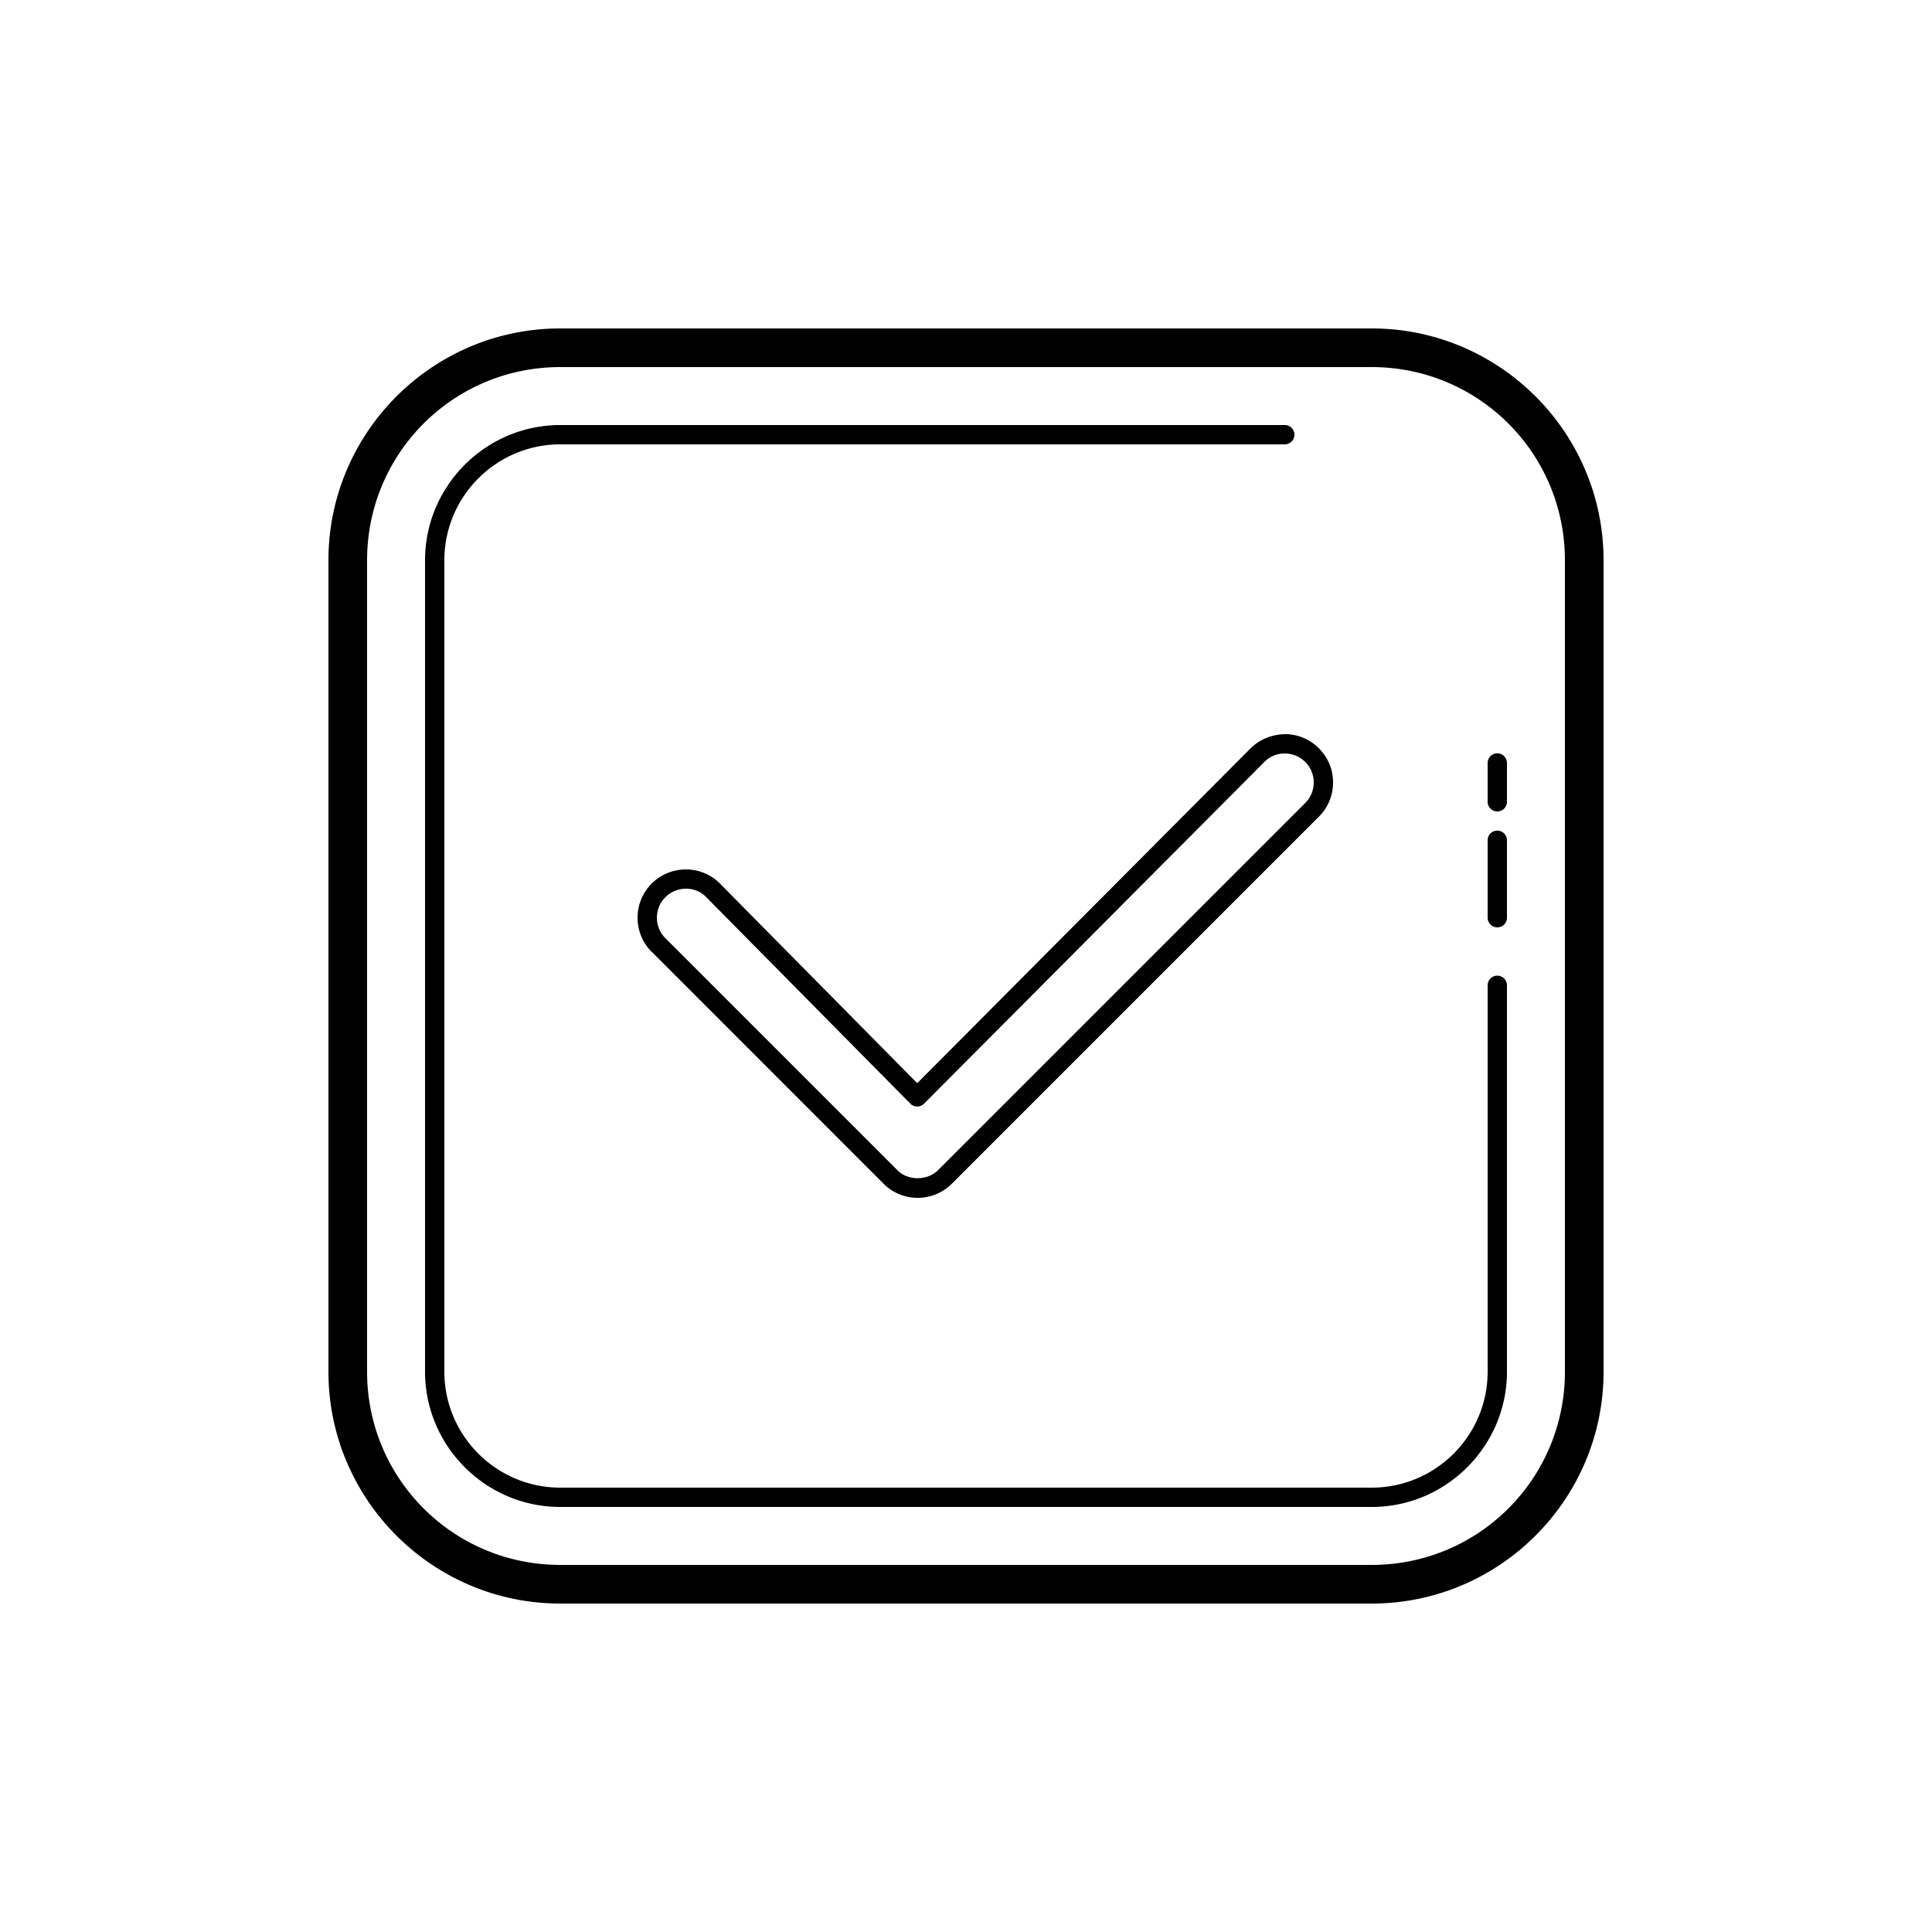 <svg xmlns="http://www.w3.org/2000/svg"  viewBox="0 0 100 100" width="40px" height="40px"><path d="M 29 17 C 22.385 17 17 22.385 17 29 L 17 71 C 17 77.615 22.385 83 29 83 L 71 83 C 77.615 83 83 77.615 83 71 L 83 29 C 83 22.385 77.615 17 71 17 L 29 17 z M 29 19 L 71 19 C 76.535 19 81 23.465 81 29 L 81 71 C 81 76.535 76.535 81 71 81 L 29 81 C 23.465 81 19 76.535 19 71 L 19 29 C 19 23.465 23.465 19 29 19 z M 29 22 C 25.148 22 22 25.148 22 29 L 22 71 C 22 74.852 25.148 78 29 78 L 71 78 C 74.852 78 78 74.852 78 71 L 78 51 A 0.5 0.5 0 1 0 77 51 L 77 71 C 77 74.308 74.308 77 71 77 L 29 77 C 25.692 77 23 74.308 23 71 L 23 29 C 23 25.692 25.692 23 29 23 L 66.5 23 A 0.5 0.5 0 1 0 66.5 22 L 29 22 z M 66.57 38 C 65.92 37.997 65.269 38.224 64.771 38.693 L 47.475 56.064 L 37.182 45.65 C 36.165 44.725 34.58 44.799 33.65 45.818 C 33.201 46.312 32.973 46.952 33.004 47.619 C 33.035 48.286 33.324 48.9 33.801 49.332 L 45.816 61.35 C 46.277 61.77 46.876 62 47.5 62 C 48.141 62 48.75 61.759 49.227 61.309 L 68.217 42.318 C 68.703 41.859 68.979 41.237 68.998 40.57 C 69.017 39.902 68.775 39.268 68.316 38.783 C 67.857 38.297 67.238 38.019 66.57 38 z M 77.492 38.992 A 0.5 0.5 0 0 0 77 39.5 L 77 41.5 A 0.5 0.5 0 1 0 78 41.5 L 78 39.5 A 0.5 0.5 0 0 0 77.492 38.992 z M 66.541 39.002 C 66.942 39.014 67.315 39.179 67.59 39.471 C 67.865 39.762 68.009 40.143 67.998 40.543 C 67.987 40.944 67.822 41.317 67.52 41.602 L 48.529 60.592 C 47.976 61.112 47.034 61.104 46.508 60.627 L 34.49 48.609 C 34.194 48.34 34.021 47.972 34.002 47.572 C 33.983 47.172 34.122 46.788 34.391 46.492 C 34.69 46.164 35.101 45.998 35.51 45.998 C 35.864 45.998 36.215 46.122 36.49 46.371 L 47.119 57.125 C 47.212 57.219 47.34 57.273 47.473 57.273 L 47.475 57.273 C 47.607 57.273 47.734 57.221 47.828 57.127 L 65.471 39.41 C 65.762 39.134 66.149 38.983 66.541 39.002 z M 77.492 42.992 A 0.5 0.5 0 0 0 77 43.5 L 77 47.5 A 0.5 0.5 0 1 0 78 47.5 L 78 43.5 A 0.5 0.5 0 0 0 77.492 42.992 z"/></svg>